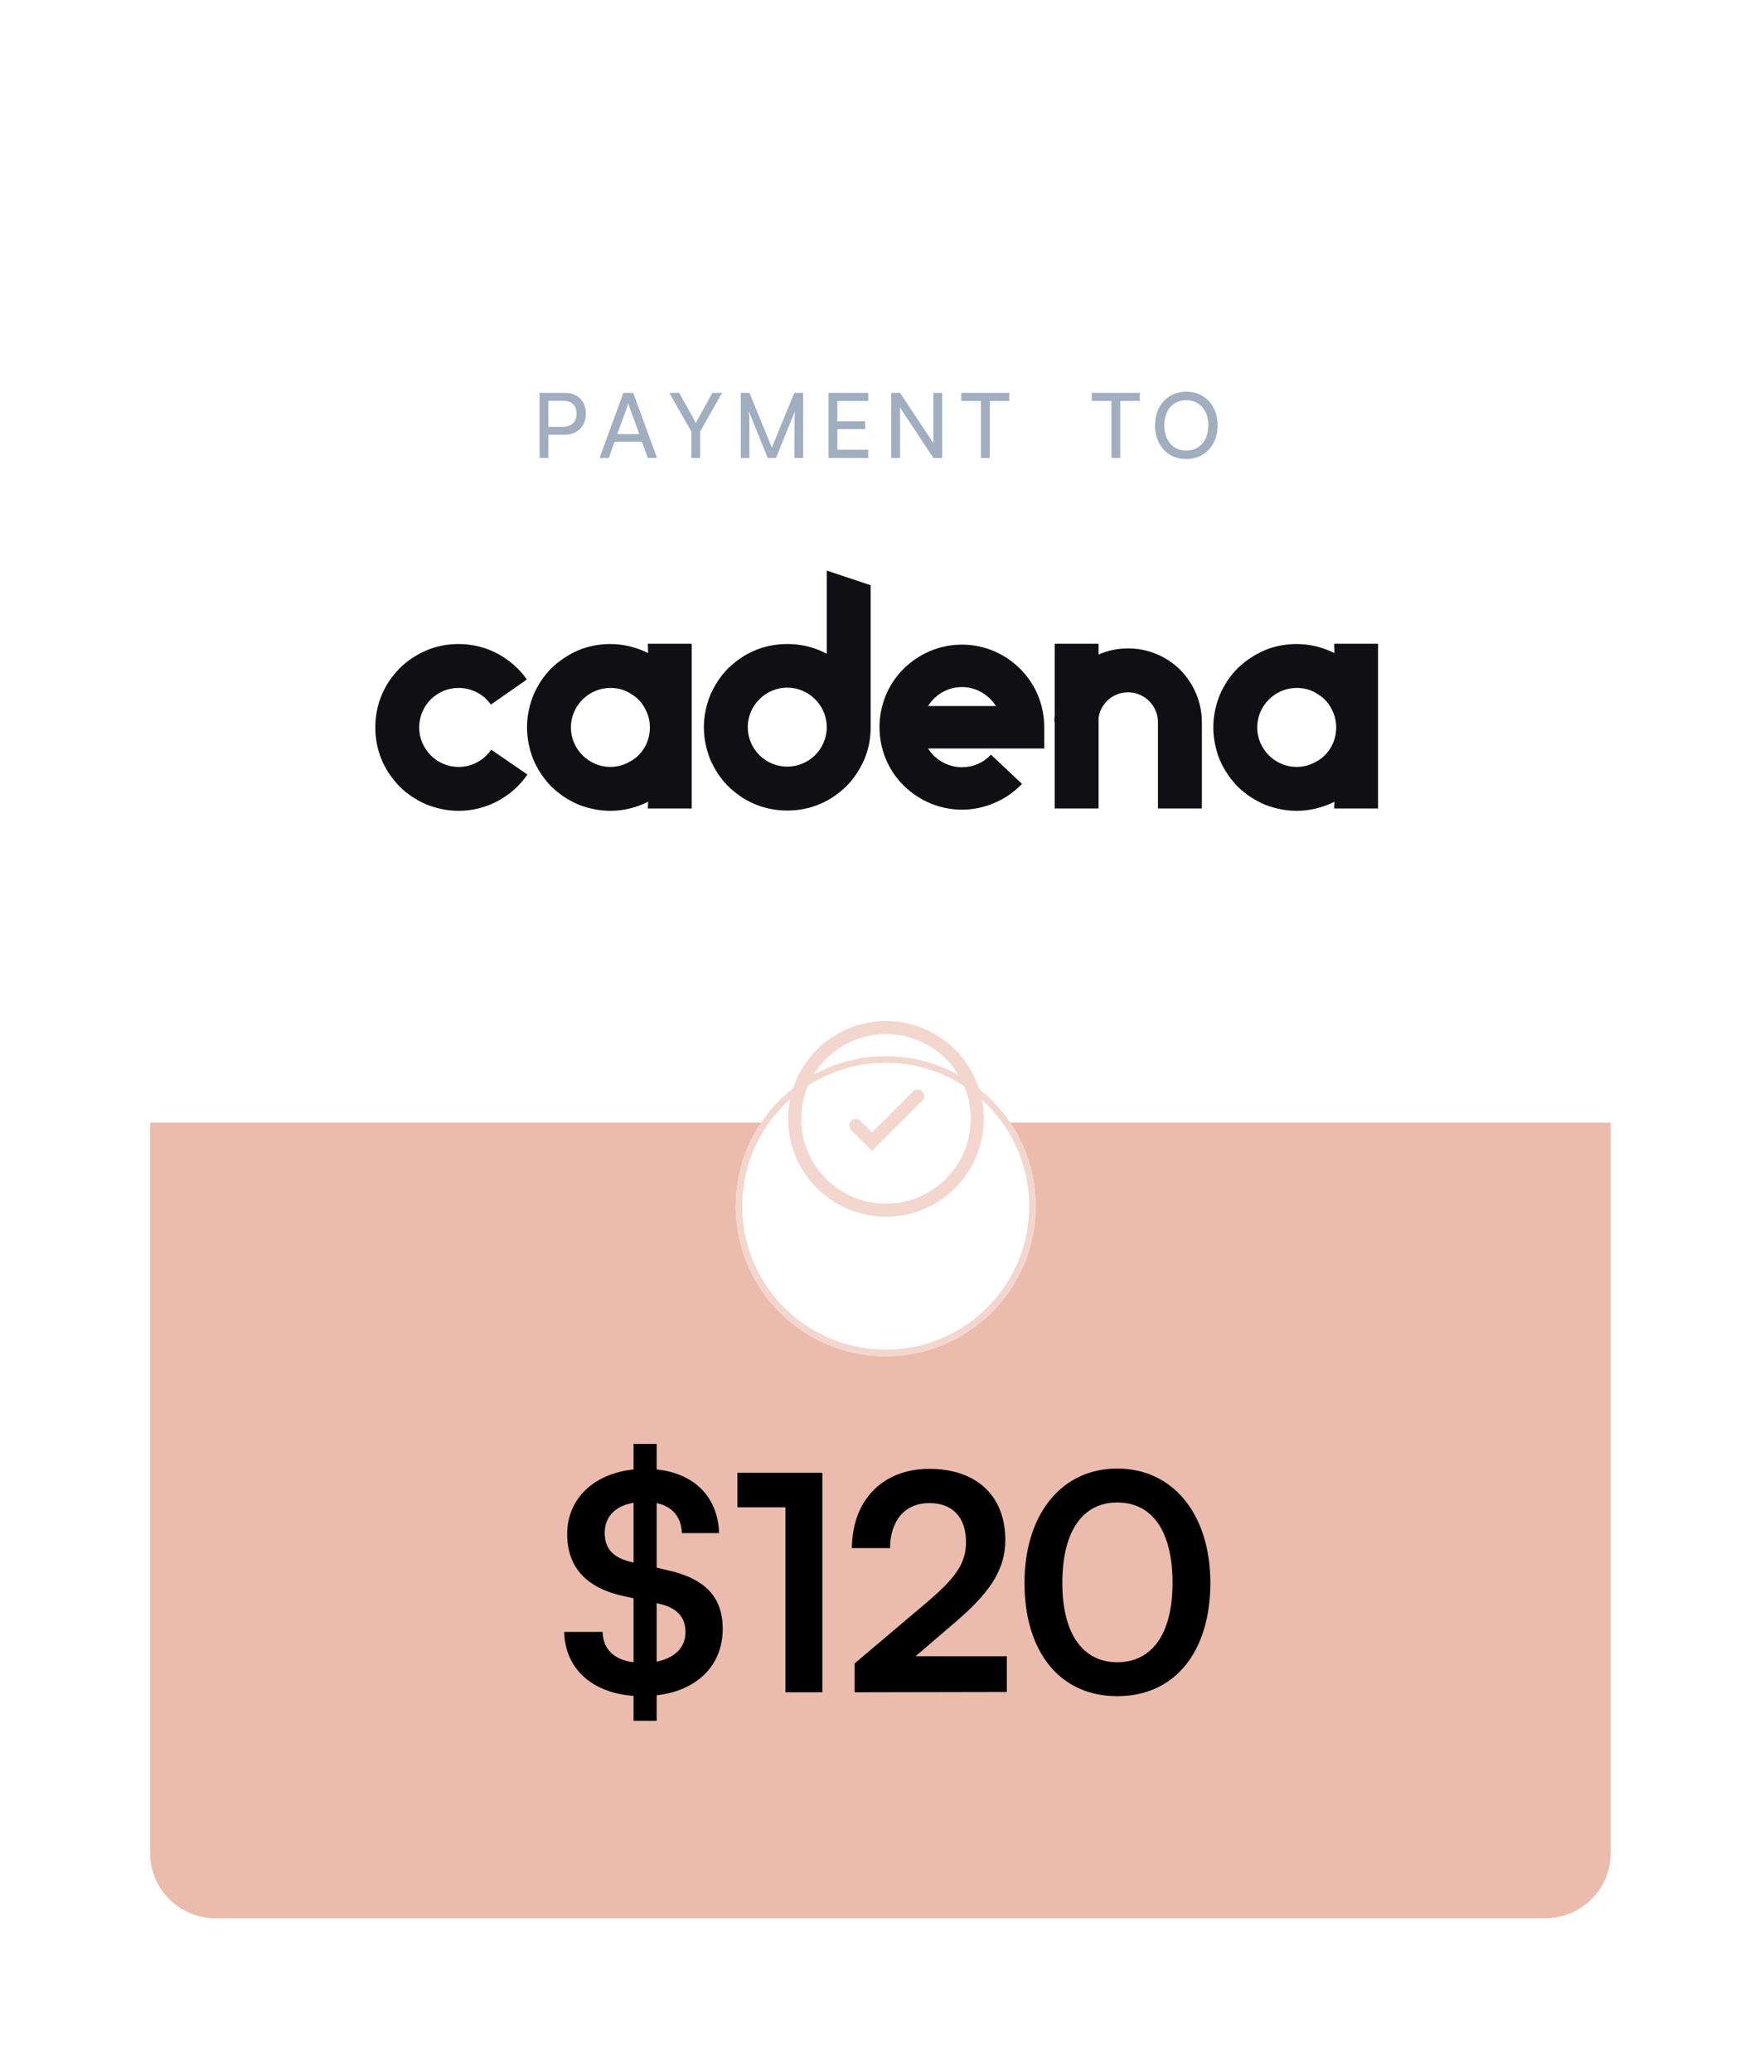 <svg width="235" height="276" viewBox="0 0 235 276" fill="none" xmlns="http://www.w3.org/2000/svg">
<g filter="url(#filter0_d_10632_38523)">
<path d="M20 32.785C20 27.988 23.89 24.099 28.687 24.099H205.893C210.69 24.099 214.58 27.988 214.58 32.785V153.528H20V32.785Z" fill="white"/>
<path d="M20 153.528H214.579V250.818C214.579 255.615 210.69 259.504 205.893 259.504H28.687C23.889 259.504 20 255.615 20 250.818V153.528Z" fill="#EBBCAD"/>
<path d="M84.4 233.206H87.48V229.806C92.84 229.206 96.28 225.846 96.28 220.966C96.28 216.726 93.96 214.246 88.84 213.126L87.48 212.806V204.206C89.56 204.646 90.76 206.046 90.84 208.206H95.8C95.64 203.406 92.52 200.246 87.48 199.726V196.326H84.4V199.726C79.08 200.286 75.56 203.646 75.56 208.326C75.56 212.726 78.08 215.526 83.12 216.606L84.4 216.886V225.406C81.8 225.086 80.32 223.646 80.28 221.366H75.16C75.28 226.246 78.84 229.486 84.4 229.886V233.206ZM84.24 212.086C81.68 211.526 80.56 210.286 80.56 208.166C80.56 206.006 82 204.566 84.4 204.166V212.126L84.24 212.086ZM87.76 217.606C90.16 218.126 91.32 219.366 91.32 221.406C91.32 223.446 89.88 224.846 87.48 225.326V217.526L87.76 217.606ZM104.632 204.766V229.406H109.552V200.166H98.232V204.766H104.632ZM134.129 229.366V224.606H121.969L127.249 220.086C131.689 216.286 133.929 213.206 133.929 209.126C133.929 203.206 130.049 199.646 123.809 199.646C117.609 199.646 113.529 203.806 113.489 210.206H118.569C118.609 206.446 120.609 204.206 123.809 204.206C126.889 204.206 128.689 206.086 128.689 209.406C128.689 212.206 127.369 214.126 123.409 217.486L113.849 225.566V229.406L134.129 229.366ZM136.484 214.846C136.484 223.886 141.084 229.926 148.844 229.926C156.604 229.926 161.244 223.886 161.244 214.846C161.244 205.766 156.324 199.606 148.844 199.606C141.364 199.606 136.484 205.766 136.484 214.846ZM141.524 214.846C141.524 207.926 144.244 204.126 148.844 204.126C153.484 204.126 156.204 207.926 156.204 214.846C156.204 221.606 153.484 225.406 148.844 225.406C144.244 225.406 141.524 221.606 141.524 214.846Z" fill="black"/>
<g filter="url(#filter1_d_10632_38523)">
<circle cx="117.994" cy="152.66" r="19.979" fill="white"/>
<circle cx="117.994" cy="152.66" r="19.545" stroke="#F3D6CD" stroke-width="0.869"/>
</g>
<circle cx="118.03" cy="153.03" r="12.161" stroke="#F3D6CD" stroke-width="1.737"/>
<path d="M114 153.909L116.172 156.081L122.252 150" stroke="#F3D6CD" stroke-width="1.737" stroke-linecap="round"/>
<path d="M75.253 61.904C76.945 61.904 78.049 60.728 78.049 59.108C78.049 57.44 76.957 56.324 75.253 56.324H71.881V65H73.057V61.904H75.253ZM75.049 57.38C76.153 57.38 76.813 58.004 76.813 59.096C76.813 60.164 76.165 60.848 75.001 60.848H73.057V57.38H75.049ZM81.102 65L81.87 62.84H85.518L86.298 65H87.534L84.354 56.324H83.046L79.878 65H81.102ZM83.55 58.196C83.61 58.016 83.67 57.812 83.694 57.692C83.718 57.824 83.778 58.028 83.838 58.196L85.17 61.82H82.23L83.55 58.196ZM92.101 61.472V65H93.277V61.472L96.193 56.324H94.909L92.989 59.792C92.833 60.08 92.809 60.152 92.701 60.368C92.605 60.164 92.533 59.996 92.413 59.792L90.481 56.324H89.161L92.101 61.472ZM99.84 65V61.292C99.84 60.08 99.816 59.192 99.756 58.772L102.276 65H103.38L105.912 58.748C105.852 59.36 105.84 59.948 105.84 61.568V65H106.992V56.324H105.816L102.828 63.62L99.84 56.324H98.688V65H99.84ZM115.665 65V63.908H111.549V61.16H115.257V60.116H111.549V57.404H115.665V56.324H110.373V65H115.665ZM119.906 65V58.292L124.346 65H125.522V56.324H124.346V63.032L119.906 56.324H118.73V65H119.906ZM128.064 57.404H130.68V65H131.856V57.404H134.46V56.324H128.064V57.404ZM145.449 57.404H148.065V65H149.241V57.404H151.845V56.324H145.449V57.404ZM162.212 60.656C162.212 58.016 160.496 56.168 158.036 56.168C155.588 56.168 153.872 58.028 153.872 60.656C153.872 63.296 155.576 65.144 158.024 65.144C160.484 65.144 162.212 63.296 162.212 60.656ZM160.976 60.656C160.976 62.66 159.8 64.016 158.036 64.016C156.272 64.016 155.108 62.672 155.108 60.656C155.108 58.64 156.272 57.308 158.036 57.308C159.8 57.308 160.976 58.64 160.976 60.656Z" fill="#A0AEC0"/>
<path fill-rule="evenodd" clip-rule="evenodd" d="M94.628 105.179C95.213 106.504 95.992 107.713 97.006 108.726C98.058 109.739 99.227 110.558 100.552 111.104C101.917 111.688 103.398 111.961 104.879 111.961C106.36 111.961 107.841 111.688 109.205 111.104C110.531 110.558 111.7 109.739 112.752 108.726C113.766 107.713 114.545 106.504 115.13 105.179C115.714 103.815 115.987 102.373 115.987 100.853V81.949L110.141 80V91.069C109.829 90.913 109.517 90.758 109.205 90.641C107.841 90.056 106.399 89.783 104.879 89.783C103.398 89.783 101.917 90.056 100.552 90.641C99.227 91.186 98.058 92.005 97.006 93.018C95.992 94.032 95.213 95.24 94.628 96.565C94.082 97.929 93.77 99.371 93.77 100.853C93.77 102.373 94.082 103.815 94.628 105.179ZM104.879 95.591C107.763 95.591 110.141 97.968 110.141 100.853C110.141 103.776 107.763 106.114 104.879 106.114C101.995 106.114 99.617 103.776 99.617 100.853C99.617 97.968 101.995 95.591 104.879 95.591ZM86.344 90.991L86.305 89.744H92.152V111.688H86.305L86.344 110.792C84.785 111.571 83.07 112 81.316 112C79.835 112 78.354 111.688 76.99 111.142C75.665 110.558 74.496 109.778 73.443 108.765C72.43 107.712 71.65 106.543 71.066 105.218C70.52 103.854 70.208 102.373 70.208 100.892C70.208 99.41 70.52 97.929 71.066 96.565C71.65 95.24 72.43 94.032 73.443 93.018C74.496 92.005 75.665 91.225 76.99 90.641C78.354 90.056 79.835 89.783 81.316 89.783C83.07 89.783 84.785 90.212 86.344 90.991ZM81.316 106.153C82.252 106.153 83.187 105.881 83.967 105.413C84.785 104.984 85.409 104.321 85.877 103.542C86.344 102.723 86.578 101.827 86.578 100.892C86.578 100.112 86.422 99.371 86.072 98.67C85.682 97.773 85.019 96.994 84.162 96.487C83.343 95.903 82.33 95.63 81.316 95.63C78.432 95.63 76.055 98.007 76.055 100.892C76.055 103.776 78.432 106.153 81.316 106.153ZM70.268 107.167C68.163 110.207 64.733 112 61.108 112C59.588 112 58.146 111.688 56.782 111.142C55.457 110.558 54.248 109.778 53.235 108.765C52.222 107.712 51.403 106.543 50.858 105.218C50.273 103.854 50 102.372 50 100.891C50 99.41 50.273 97.929 50.858 96.565C51.403 95.24 52.222 94.07 53.235 93.018C54.248 92.005 55.457 91.225 56.782 90.641C58.146 90.056 59.588 89.783 61.108 89.783C62.901 89.783 64.694 90.212 66.292 91.069C67.812 91.888 69.177 93.057 70.19 94.499L65.396 97.851C64.421 96.448 62.784 95.629 61.108 95.629C58.185 95.629 55.846 97.968 55.846 100.891C55.846 103.776 58.185 106.153 61.108 106.153C62.823 106.153 64.46 105.296 65.435 103.854L70.268 107.167ZM132.564 110.909C131.161 111.532 129.68 111.844 128.16 111.844C125.197 111.844 122.469 110.675 120.364 108.609C118.299 106.543 117.168 103.776 117.168 100.853C117.168 97.929 118.299 95.162 120.364 93.096C122.469 91.03 125.197 89.861 128.16 89.861C131.083 89.861 133.85 91.03 135.916 93.096C137.982 95.162 139.112 97.929 139.112 100.853V103.698H123.638C124.574 105.179 126.25 106.192 128.16 106.192C129.641 106.192 131.005 105.608 132.018 104.516L136.15 108.414C135.137 109.466 133.928 110.324 132.564 110.909ZM128.16 95.513C126.25 95.513 124.574 96.526 123.638 98.046H132.681C131.707 96.526 130.031 95.513 128.16 95.513ZM157.226 93.213C155.355 91.381 152.899 90.368 150.288 90.368C148.885 90.368 147.56 90.641 146.351 91.186V89.744H140.505V99.293C140.466 99.605 140.466 99.878 140.466 100.19H140.505V111.688H146.351V99.605C146.624 97.695 148.261 96.214 150.288 96.214C152.471 96.214 154.264 98.007 154.264 100.19V111.688H160.11V100.19C160.11 97.54 159.058 95.084 157.226 93.213ZM177.774 90.991L177.735 89.744H183.582V111.688H177.735L177.774 110.792C176.215 111.571 174.5 112 172.746 112C171.265 112 169.784 111.688 168.42 111.142C167.094 110.558 165.925 109.778 164.873 108.765C163.859 107.712 163.08 106.543 162.495 105.218C161.95 103.854 161.638 102.373 161.638 100.892C161.638 99.41 161.95 97.929 162.495 96.565C163.08 95.24 163.859 94.032 164.873 93.018C165.925 92.005 167.094 91.225 168.42 90.641C169.784 90.056 171.265 89.783 172.746 89.783C174.5 89.783 176.215 90.212 177.774 90.991ZM172.746 106.153C173.682 106.153 174.617 105.881 175.397 105.413C176.215 104.984 176.839 104.321 177.306 103.542C177.774 102.723 178.008 101.827 178.008 100.892C178.008 100.112 177.852 99.371 177.501 98.67C177.111 97.773 176.449 96.994 175.591 96.487C174.773 95.903 173.759 95.63 172.746 95.63C169.862 95.63 167.484 98.007 167.484 100.892C167.484 103.776 169.862 106.153 172.746 106.153Z" fill="#0F0F14"/>
</g>
<defs>
<filter id="filter0_d_10632_38523" x="0" y="0.099" width="234.58" height="275.406" filterUnits="userSpaceOnUse" color-interpolation-filters="sRGB">
<feFlood flood-opacity="0" result="BackgroundImageFix"/>
<feColorMatrix in="SourceAlpha" type="matrix" values="0 0 0 0 0 0 0 0 0 0 0 0 0 0 0 0 0 0 127 0" result="hardAlpha"/>
<feOffset dy="-4"/>
<feGaussianBlur stdDeviation="10"/>
<feColorMatrix type="matrix" values="0 0 0 0 0 0 0 0 0 0 0 0 0 0 0 0 0 0 0.04 0"/>
<feBlend mode="normal" in2="BackgroundImageFix" result="effect1_dropShadow_10632_38523"/>
<feBlend mode="normal" in="SourceGraphic" in2="effect1_dropShadow_10632_38523" result="shape"/>
</filter>
<filter id="filter1_d_10632_38523" x="76.015" y="122.681" width="83.958" height="83.958" filterUnits="userSpaceOnUse" color-interpolation-filters="sRGB">
<feFlood flood-opacity="0" result="BackgroundImageFix"/>
<feColorMatrix in="SourceAlpha" type="matrix" values="0 0 0 0 0 0 0 0 0 0 0 0 0 0 0 0 0 0 127 0" result="hardAlpha"/>
<feMorphology radius="8" operator="erode" in="SourceAlpha" result="effect1_dropShadow_10632_38523"/>
<feOffset dy="12"/>
<feGaussianBlur stdDeviation="15"/>
<feColorMatrix type="matrix" values="0 0 0 0 0 0 0 0 0 0 0 0 0 0 0 0 0 0 0.2 0"/>
<feBlend mode="normal" in2="BackgroundImageFix" result="effect1_dropShadow_10632_38523"/>
<feBlend mode="normal" in="SourceGraphic" in2="effect1_dropShadow_10632_38523" result="shape"/>
</filter>
</defs>
</svg>
